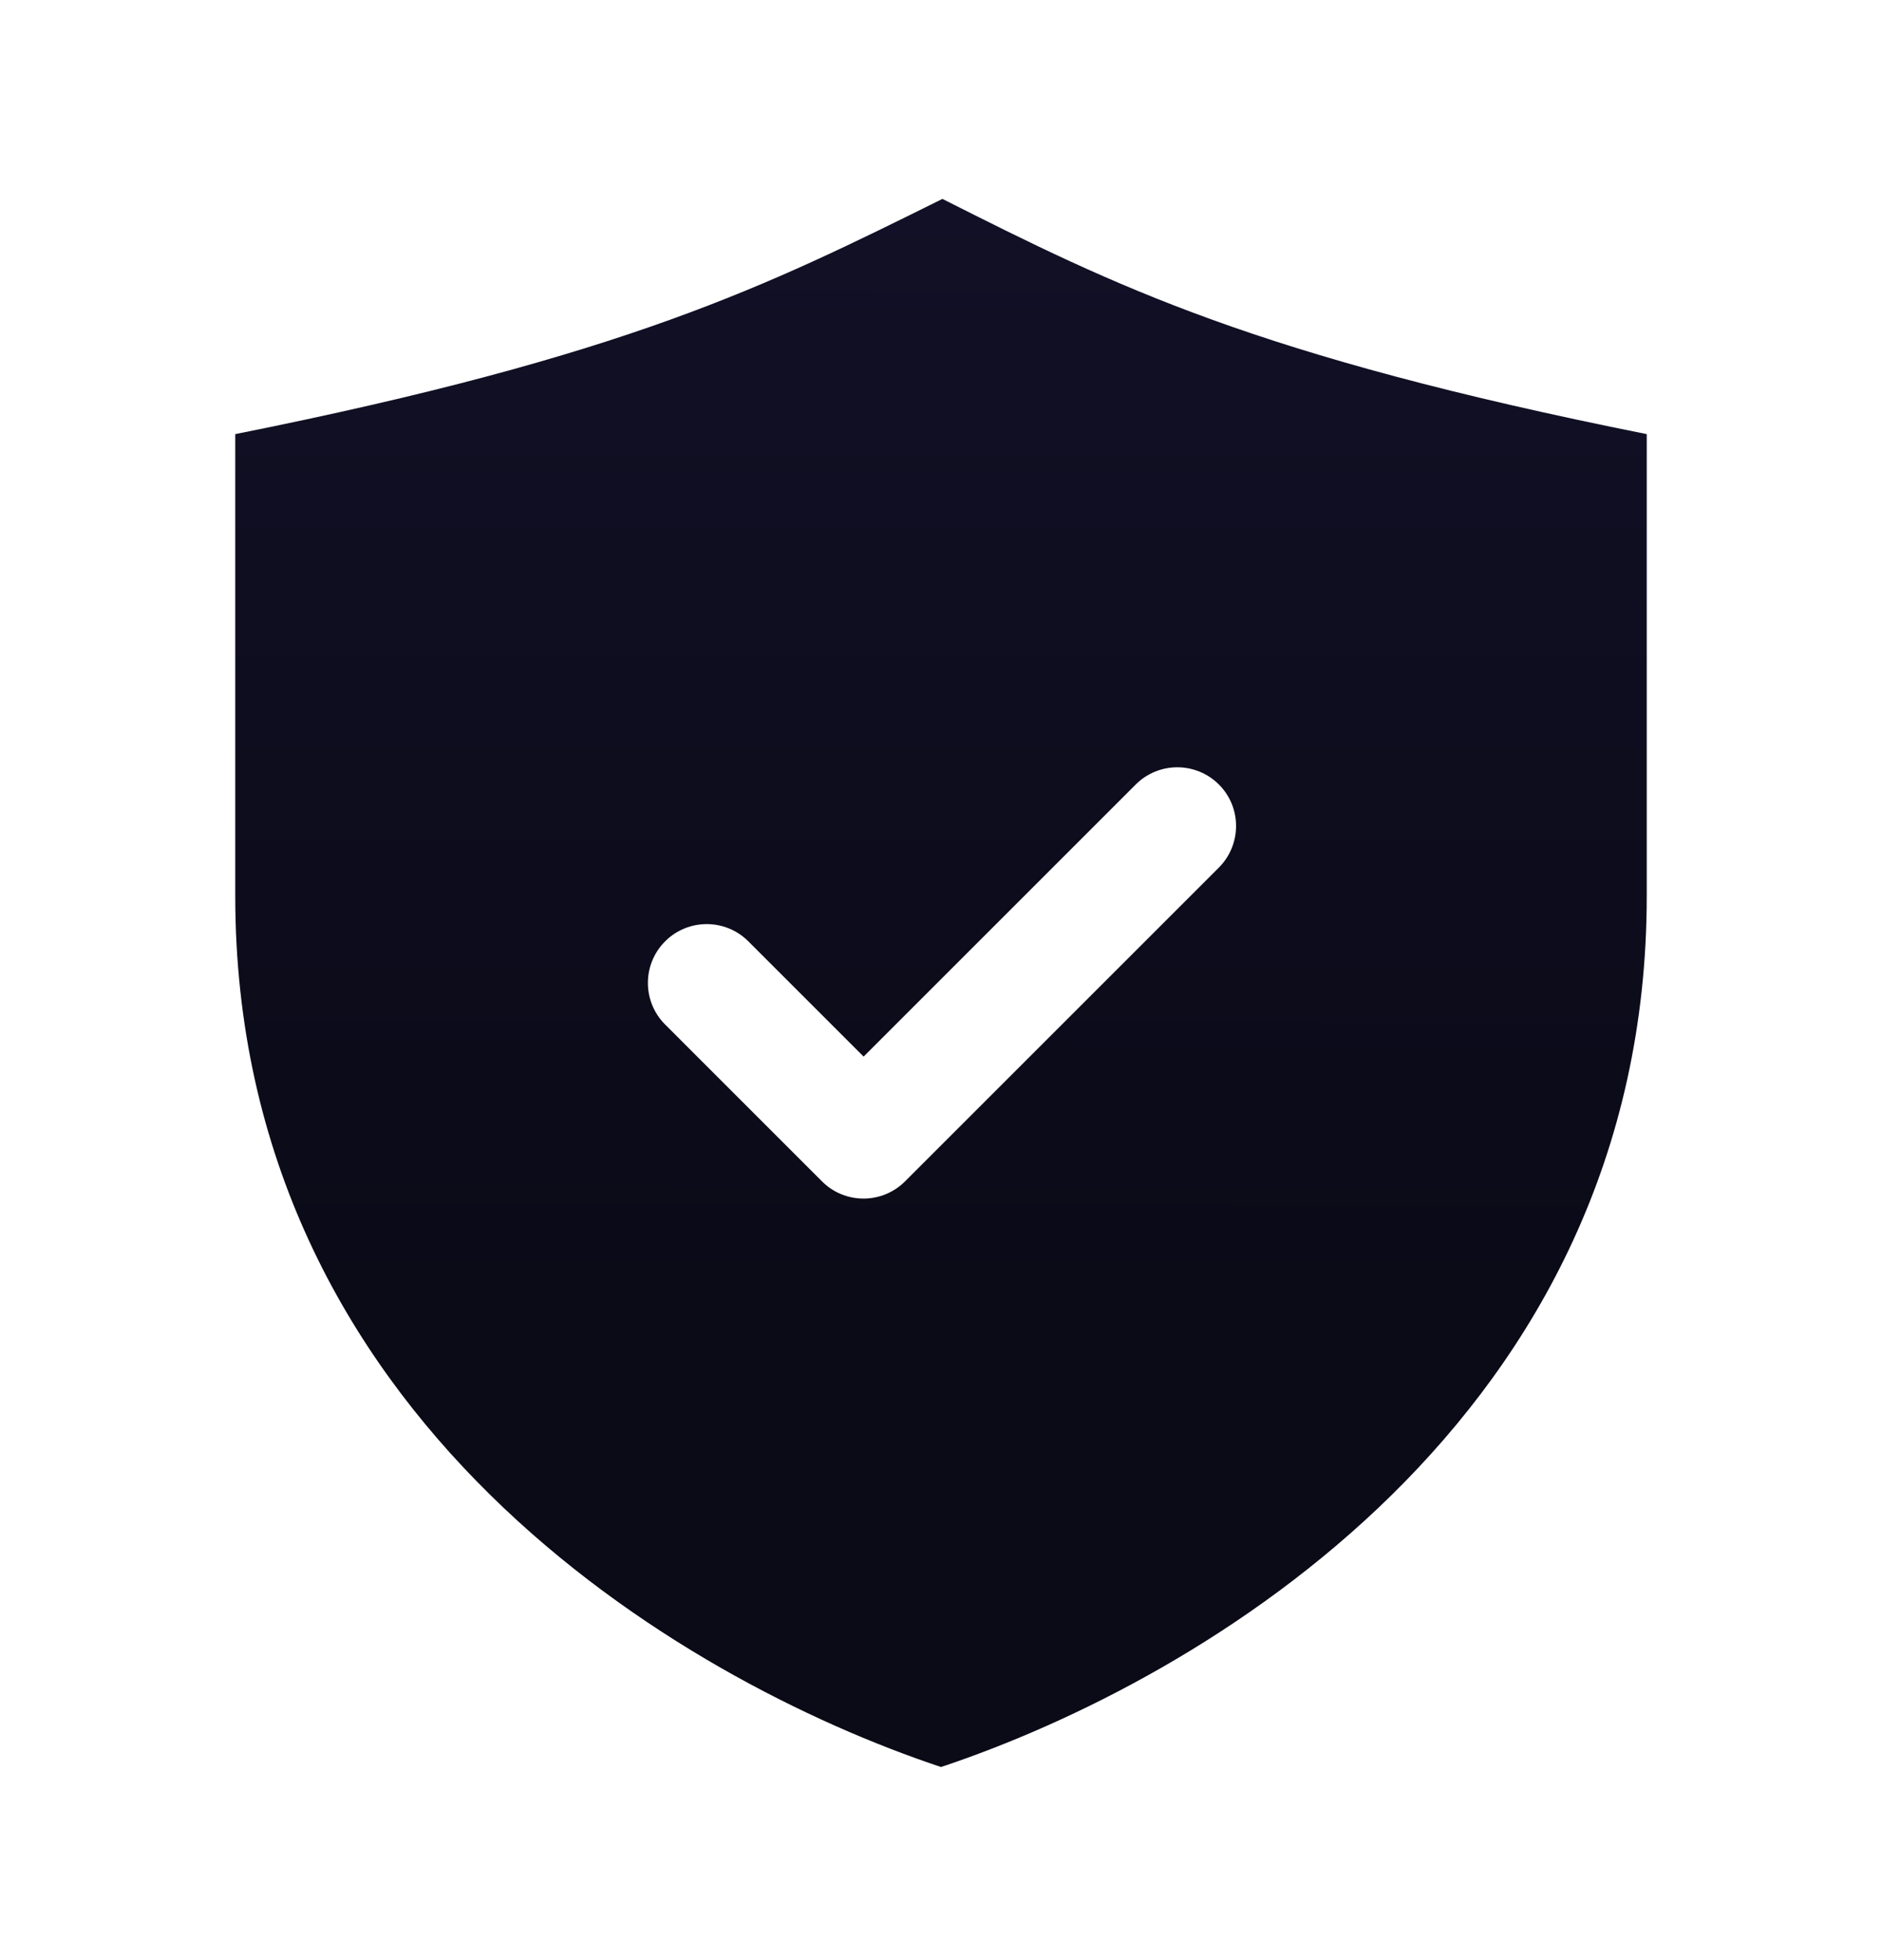 <svg width="24" height="25" viewBox="0 0 24 25" fill="none" xmlns="http://www.w3.org/2000/svg">
<path d="M12.018 2.537C9.778 3.648 8 4.537 3 5.537C3 6.674 3 10.239 3 11.426C3 18.093 8.667 21.426 12 22.537C15.333 21.426 21 18.093 21 11.426C21 10.201 21 6.731 21 5.537C16 4.537 14.222 3.648 12.018 2.537ZM15.542 11.067L11.542 15.067C11.396 15.213 11.204 15.287 11.012 15.287C10.82 15.287 10.628 15.214 10.482 15.067L8.482 13.067C8.189 12.774 8.189 12.299 8.482 12.006C8.775 11.713 9.25 11.713 9.543 12.006L11.013 13.476L14.483 10.006C14.776 9.713 15.251 9.713 15.544 10.006C15.837 10.299 15.835 10.774 15.542 11.067Z" fill="url(#paint0_linear_156_1734)"/>
<defs>
<linearGradient id="paint0_linear_156_1734" x1="12" y1="2.537" x2="11.987" y2="16.537" gradientUnits="userSpaceOnUse">
<stop stop-color="#111026"/>
<stop offset="1" stop-color="#0B0A17"/>
</linearGradient>
</defs>
</svg>

